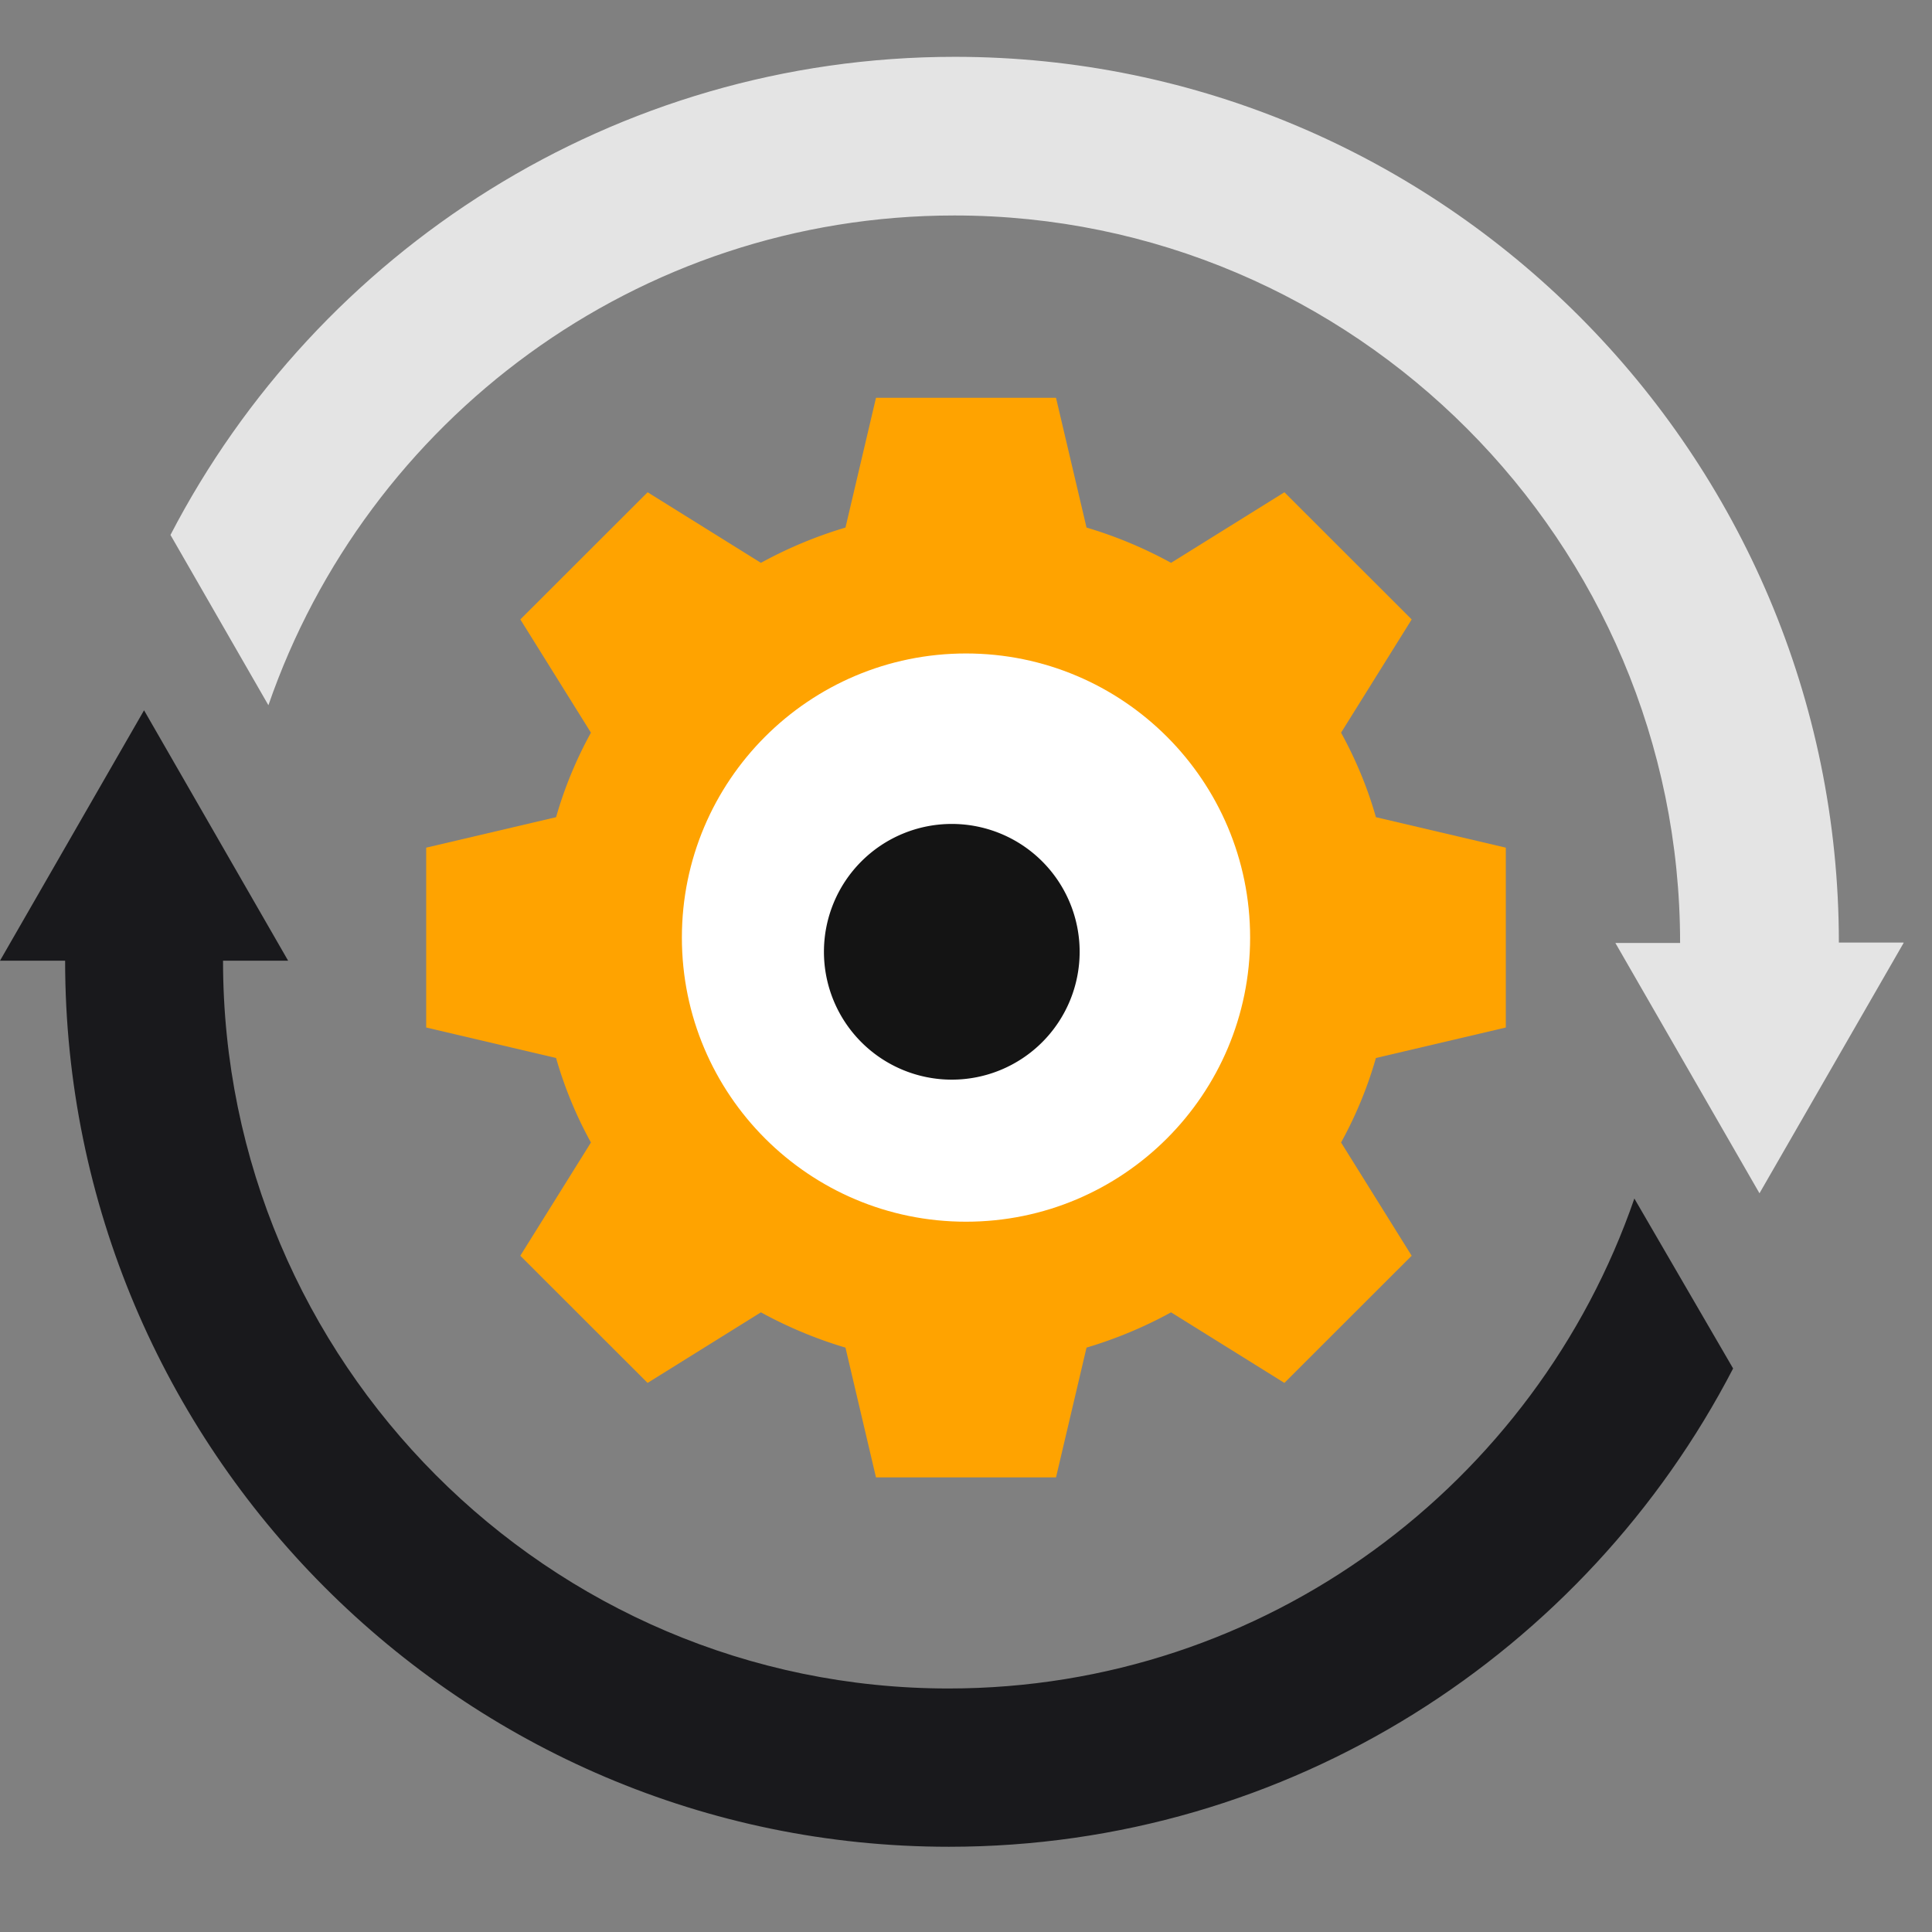 <svg width="68" height="68" xmlns="http://www.w3.org/2000/svg"><rect width="100%" height="100%" fill="#808080" stroke="none"/><g fill="none" fill-rule="evenodd"><path d="M0 0h68v68H0z"/><g fill-rule="nonzero"><path d="M61 48.166C55.823 58.15 45.393 65 33.4 65 16.244 65 2.292 50.997 2.292 33.813H0L5.07 25l5.071 8.813H7.85c0 14.125 11.462 25.616 25.536 25.616 11.173 0 20.677-7.214 24.138-17.245L61 48.166z" fill="#19191C"/><path d="M67 33.19L61.928 42l-5.072-8.81h2.278c0-14.119-11.465-25.606-25.542-25.606-11.176 0-20.683 7.212-24.145 17.238L6 18.828C11.178 8.847 21.61 2 33.607 2c17.16 0 31.115 13.998 31.115 31.175H67v.016z" fill="#E4E4E4"/><path d="M48.428 37.238a14.307 14.307 0 01-1.227 2.974l2.485 3.986-4.48 4.476-3.988-2.484c-.951.522-1.948.935-2.976 1.242L37.168 52h-6.336l-1.074-4.568a15.26 15.26 0 01-2.976-1.242l-3.989 2.484-4.48-4.476 2.486-3.986a14.306 14.306 0 01-1.227-2.974L15 36.165v-6.33l4.572-1.073a14.306 14.306 0 011.227-2.974l-2.485-3.986 4.48-4.476 3.988 2.484a15.271 15.271 0 012.976-1.242L30.832 14h6.336l1.074 4.568a15.18 15.18 0 012.976 1.242l3.989-2.484 2.24 2.238 2.24 2.238-2.486 3.986c.522.95.936 1.947 1.227 2.974L53 29.835v6.33l-4.572 1.073z" fill="#FFA300"/><path d="M34 43c5.523 0 10-4.477 10-10s-4.477-10-10-10-10 4.477-10 10 4.477 10 10 10z" fill="#FFF"/><path d="M33.5 38a4.5 4.5 0 100-9 4.5 4.5 0 000 9z" fill="#141414"/></g></g></svg>